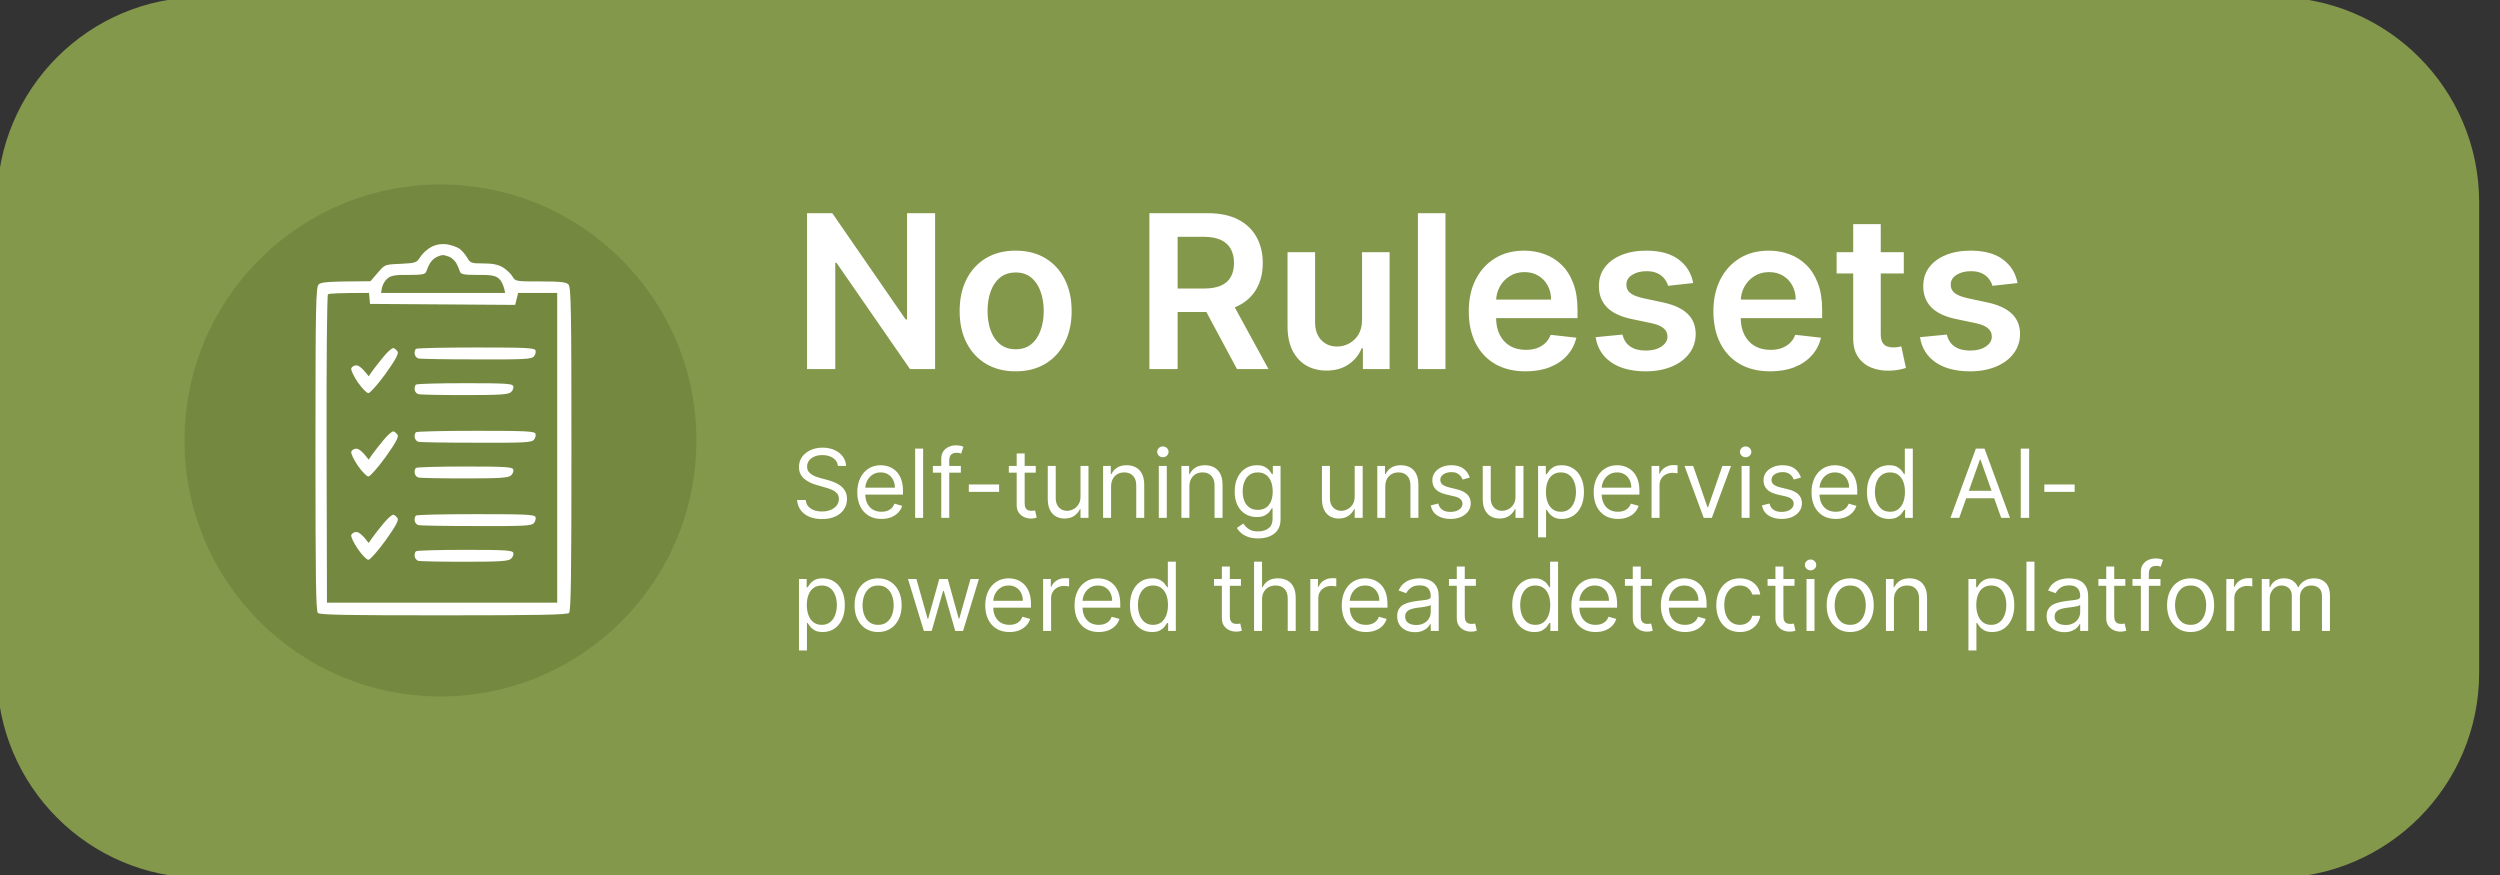 <svg width="420" height="147" viewBox="0 0 420 147" fill="none" xmlns="http://www.w3.org/2000/svg">
<rect x="0" y="0" width="420" height="147" fill="#333333" stroke="none"/>
<path d="M0 34C0 15.222 15.222 0 34 0H382C400.778 0 416 15.222 416 34V113C416 131.778 400.778 147 382 147H34C15.222 147 0 131.778 0 113V34Z" fill="#83984B"/>
<path d="M0 34C0 15.222 15.222 0 34 0H382C400.778 0 416 15.222 416 34V113C416 131.778 400.778 147 382 147H34C15.222 147 0 131.778 0 113V34Z" stroke="#83984B"/>
<path d="M157.098 35.818V62H152.879L140.543 44.166H140.325V62H135.582V35.818H139.827L152.151 53.665H152.381V35.818H157.098ZM170.627 62.383C168.709 62.383 167.047 61.962 165.641 61.118C164.235 60.274 163.144 59.094 162.368 57.577C161.601 56.06 161.218 54.287 161.218 52.258C161.218 50.23 161.601 48.453 162.368 46.928C163.144 45.402 164.235 44.217 165.641 43.374C167.047 42.53 168.709 42.108 170.627 42.108C172.544 42.108 174.206 42.53 175.613 43.374C177.019 44.217 178.105 45.402 178.873 46.928C179.648 48.453 180.036 50.23 180.036 52.258C180.036 54.287 179.648 56.06 178.873 57.577C178.105 59.094 177.019 60.274 175.613 61.118C174.206 61.962 172.544 62.383 170.627 62.383ZM170.652 58.676C171.692 58.676 172.561 58.391 173.26 57.82C173.959 57.24 174.479 56.465 174.82 55.493C175.169 54.521 175.344 53.439 175.344 52.246C175.344 51.044 175.169 49.957 174.82 48.986C174.479 48.006 173.959 47.226 173.26 46.646C172.561 46.067 171.692 45.777 170.652 45.777C169.587 45.777 168.701 46.067 167.993 46.646C167.294 47.226 166.77 48.006 166.421 48.986C166.08 49.957 165.909 51.044 165.909 52.246C165.909 53.439 166.08 54.521 166.421 55.493C166.77 56.465 167.294 57.24 167.993 57.82C168.701 58.391 169.587 58.676 170.652 58.676ZM193.098 62V35.818H202.916C204.928 35.818 206.615 36.168 207.979 36.867C209.351 37.565 210.386 38.545 211.085 39.807C211.793 41.06 212.146 42.521 212.146 44.192C212.146 45.871 211.788 47.328 211.072 48.564C210.365 49.791 209.321 50.742 207.94 51.415C206.56 52.08 204.864 52.412 202.852 52.412H195.859V48.474H202.213C203.389 48.474 204.352 48.312 205.102 47.989C205.852 47.656 206.406 47.175 206.764 46.544C207.131 45.905 207.314 45.121 207.314 44.192C207.314 43.263 207.131 42.47 206.764 41.814C206.398 41.149 205.839 40.646 205.089 40.305C204.339 39.956 203.372 39.781 202.188 39.781H197.841V62H193.098ZM206.624 50.136L213.105 62H207.812L201.446 50.136H206.624ZM228.823 53.742V42.364H233.451V62H228.964V58.51H228.759C228.316 59.609 227.587 60.508 226.573 61.207C225.567 61.906 224.327 62.256 222.853 62.256C221.566 62.256 220.428 61.97 219.44 61.399C218.46 60.82 217.692 59.98 217.138 58.881C216.585 57.773 216.308 56.435 216.308 54.867V42.364H220.935V54.151C220.935 55.395 221.276 56.383 221.958 57.117C222.64 57.849 223.535 58.216 224.643 58.216C225.325 58.216 225.985 58.05 226.624 57.717C227.263 57.385 227.788 56.891 228.197 56.234C228.614 55.57 228.823 54.739 228.823 53.742ZM242.838 35.818V62H238.21V35.818H242.838ZM256.29 62.383C254.321 62.383 252.621 61.974 251.189 61.156C249.766 60.33 248.67 59.162 247.903 57.653C247.136 56.136 246.753 54.351 246.753 52.297C246.753 50.277 247.136 48.504 247.903 46.979C248.679 45.445 249.761 44.251 251.151 43.399C252.54 42.538 254.172 42.108 256.047 42.108C257.257 42.108 258.399 42.304 259.473 42.696C260.555 43.08 261.51 43.676 262.337 44.486C263.172 45.295 263.828 46.327 264.305 47.58C264.783 48.824 265.021 50.307 265.021 52.028V53.447H248.926V50.328H260.585C260.577 49.442 260.385 48.653 260.01 47.963C259.635 47.264 259.111 46.715 258.438 46.314C257.773 45.913 256.997 45.713 256.111 45.713C255.165 45.713 254.334 45.943 253.618 46.403C252.902 46.855 252.344 47.452 251.943 48.193C251.551 48.926 251.351 49.731 251.342 50.609V53.332C251.342 54.474 251.551 55.455 251.969 56.273C252.386 57.082 252.97 57.705 253.72 58.139C254.47 58.565 255.348 58.778 256.354 58.778C257.027 58.778 257.636 58.685 258.182 58.497C258.727 58.301 259.2 58.016 259.601 57.641C260.001 57.266 260.304 56.801 260.509 56.247L264.83 56.733C264.557 57.875 264.037 58.872 263.27 59.724C262.511 60.568 261.54 61.224 260.355 61.693C259.17 62.153 257.815 62.383 256.29 62.383ZM284.456 47.554L280.238 48.014C280.118 47.588 279.909 47.188 279.611 46.812C279.321 46.438 278.929 46.135 278.435 45.905C277.941 45.675 277.336 45.56 276.62 45.56C275.657 45.56 274.847 45.769 274.191 46.186C273.543 46.604 273.223 47.145 273.232 47.81C273.223 48.381 273.432 48.845 273.858 49.203C274.293 49.561 275.009 49.855 276.006 50.085L279.355 50.801C281.213 51.202 282.594 51.837 283.498 52.706C284.409 53.575 284.87 54.713 284.878 56.119C284.87 57.355 284.507 58.446 283.792 59.392C283.084 60.33 282.1 61.062 280.838 61.591C279.577 62.119 278.128 62.383 276.492 62.383C274.088 62.383 272.154 61.881 270.688 60.875C269.222 59.861 268.348 58.45 268.067 56.644L272.58 56.209C272.784 57.095 273.219 57.764 273.884 58.216C274.549 58.668 275.414 58.894 276.479 58.894C277.578 58.894 278.461 58.668 279.125 58.216C279.799 57.764 280.135 57.206 280.135 56.541C280.135 55.979 279.918 55.514 279.483 55.148C279.057 54.781 278.392 54.5 277.489 54.304L274.14 53.601C272.256 53.209 270.863 52.548 269.959 51.619C269.056 50.682 268.608 49.497 268.617 48.065C268.608 46.855 268.936 45.807 269.601 44.92C270.275 44.026 271.208 43.335 272.401 42.849C273.603 42.355 274.988 42.108 276.556 42.108C278.857 42.108 280.668 42.598 281.989 43.578C283.319 44.558 284.141 45.883 284.456 47.554ZM297.387 62.383C295.419 62.383 293.718 61.974 292.287 61.156C290.863 60.33 289.768 59.162 289.001 57.653C288.234 56.136 287.85 54.351 287.85 52.297C287.85 50.277 288.234 48.504 289.001 46.979C289.777 45.445 290.859 44.251 292.248 43.399C293.637 42.538 295.27 42.108 297.145 42.108C298.355 42.108 299.497 42.304 300.571 42.696C301.653 43.08 302.608 43.676 303.434 44.486C304.27 45.295 304.926 46.327 305.403 47.58C305.88 48.824 306.119 50.307 306.119 52.028V53.447H290.024V50.328H301.683C301.674 49.442 301.483 48.653 301.108 47.963C300.733 47.264 300.208 46.715 299.535 46.314C298.87 45.913 298.095 45.713 297.208 45.713C296.262 45.713 295.431 45.943 294.716 46.403C294 46.855 293.441 47.452 293.041 48.193C292.649 48.926 292.449 49.731 292.44 50.609V53.332C292.44 54.474 292.649 55.455 293.066 56.273C293.484 57.082 294.068 57.705 294.818 58.139C295.568 58.565 296.446 58.778 297.451 58.778C298.125 58.778 298.734 58.685 299.279 58.497C299.825 58.301 300.298 58.016 300.699 57.641C301.099 57.266 301.402 56.801 301.606 56.247L305.927 56.733C305.654 57.875 305.135 58.872 304.368 59.724C303.609 60.568 302.637 61.224 301.453 61.693C300.268 62.153 298.913 62.383 297.387 62.383ZM319.839 42.364V45.943H308.551V42.364H319.839ZM311.338 37.659H315.966V56.094C315.966 56.716 316.06 57.193 316.247 57.526C316.443 57.849 316.699 58.071 317.014 58.19C317.33 58.31 317.679 58.369 318.062 58.369C318.352 58.369 318.616 58.348 318.855 58.305C319.102 58.263 319.29 58.224 319.418 58.19L320.197 61.808C319.95 61.894 319.597 61.987 319.136 62.09C318.685 62.192 318.131 62.251 317.474 62.269C316.315 62.303 315.271 62.128 314.342 61.744C313.413 61.352 312.676 60.747 312.131 59.929C311.594 59.111 311.33 58.088 311.338 56.861V37.659ZM338.949 47.554L334.73 48.014C334.61 47.588 334.402 47.188 334.103 46.812C333.814 46.438 333.422 46.135 332.927 45.905C332.433 45.675 331.828 45.56 331.112 45.56C330.149 45.56 329.339 45.769 328.683 46.186C328.035 46.604 327.716 47.145 327.724 47.81C327.716 48.381 327.924 48.845 328.35 49.203C328.785 49.561 329.501 49.855 330.498 50.085L333.848 50.801C335.706 51.202 337.086 51.837 337.99 52.706C338.902 53.575 339.362 54.713 339.37 56.119C339.362 57.355 339 58.446 338.284 59.392C337.576 60.33 336.592 61.062 335.331 61.591C334.069 62.119 332.62 62.383 330.984 62.383C328.581 62.383 326.646 61.881 325.18 60.875C323.714 59.861 322.841 58.45 322.559 56.644L327.072 56.209C327.277 57.095 327.711 57.764 328.376 58.216C329.041 58.668 329.906 58.894 330.971 58.894C332.071 58.894 332.953 58.668 333.618 58.216C334.291 57.764 334.627 57.206 334.627 56.541C334.627 55.979 334.41 55.514 333.975 55.148C333.549 54.781 332.885 54.5 331.981 54.304L328.632 53.601C326.748 53.209 325.355 52.548 324.451 51.619C323.548 50.682 323.1 49.497 323.109 48.065C323.1 46.855 323.429 45.807 324.093 44.92C324.767 44.026 325.7 43.335 326.893 42.849C328.095 42.355 329.48 42.108 331.048 42.108C333.349 42.108 335.16 42.598 336.481 43.578C337.811 44.558 338.633 45.883 338.949 47.554Z" fill="white"/>
<path d="M140.773 78.273C140.705 77.697 140.428 77.25 139.943 76.932C139.458 76.614 138.864 76.454 138.159 76.454C137.644 76.454 137.193 76.538 136.807 76.704C136.424 76.871 136.125 77.1 135.909 77.392C135.697 77.684 135.591 78.015 135.591 78.386C135.591 78.697 135.665 78.964 135.812 79.188C135.964 79.407 136.157 79.591 136.392 79.739C136.627 79.883 136.873 80.002 137.131 80.097C137.388 80.188 137.625 80.261 137.841 80.318L139.023 80.636C139.326 80.716 139.663 80.826 140.034 80.966C140.409 81.106 140.767 81.297 141.108 81.54C141.453 81.778 141.737 82.085 141.96 82.46C142.184 82.835 142.295 83.296 142.295 83.841C142.295 84.47 142.131 85.038 141.801 85.546C141.475 86.053 140.998 86.456 140.369 86.756C139.744 87.055 138.985 87.204 138.091 87.204C137.258 87.204 136.536 87.07 135.926 86.801C135.32 86.532 134.843 86.157 134.494 85.676C134.15 85.195 133.955 84.636 133.909 84H135.364C135.402 84.439 135.549 84.803 135.807 85.091C136.068 85.375 136.398 85.587 136.795 85.727C137.197 85.864 137.629 85.932 138.091 85.932C138.629 85.932 139.112 85.845 139.54 85.671C139.968 85.492 140.307 85.246 140.557 84.932C140.807 84.614 140.932 84.242 140.932 83.818C140.932 83.432 140.824 83.117 140.608 82.875C140.392 82.633 140.108 82.436 139.756 82.284C139.403 82.133 139.023 82 138.614 81.886L137.182 81.477C136.273 81.216 135.553 80.843 135.023 80.358C134.492 79.873 134.227 79.239 134.227 78.454C134.227 77.803 134.403 77.235 134.756 76.75C135.112 76.261 135.589 75.883 136.188 75.614C136.79 75.341 137.462 75.204 138.205 75.204C138.955 75.204 139.621 75.339 140.205 75.608C140.788 75.873 141.25 76.237 141.591 76.699C141.936 77.161 142.117 77.686 142.136 78.273H140.773ZM148.089 87.182C147.249 87.182 146.523 86.996 145.913 86.625C145.307 86.25 144.839 85.727 144.51 85.057C144.184 84.383 144.021 83.599 144.021 82.704C144.021 81.811 144.184 81.023 144.51 80.341C144.839 79.655 145.298 79.121 145.885 78.739C146.476 78.352 147.165 78.159 147.953 78.159C148.408 78.159 148.857 78.235 149.3 78.386C149.743 78.538 150.146 78.784 150.51 79.125C150.874 79.462 151.163 79.909 151.379 80.466C151.595 81.023 151.703 81.708 151.703 82.523V83.091H144.976V81.932H150.339C150.339 81.439 150.241 81 150.044 80.614C149.851 80.227 149.574 79.922 149.214 79.699C148.858 79.475 148.438 79.364 147.953 79.364C147.419 79.364 146.957 79.496 146.567 79.761C146.18 80.023 145.883 80.364 145.675 80.784C145.466 81.204 145.362 81.655 145.362 82.136V82.909C145.362 83.568 145.476 84.127 145.703 84.585C145.934 85.04 146.254 85.386 146.663 85.625C147.072 85.86 147.548 85.977 148.089 85.977C148.442 85.977 148.76 85.928 149.044 85.829C149.332 85.727 149.58 85.576 149.788 85.375C149.997 85.171 150.158 84.917 150.271 84.614L151.567 84.977C151.43 85.417 151.201 85.803 150.879 86.136C150.557 86.466 150.16 86.724 149.686 86.909C149.213 87.091 148.68 87.182 148.089 87.182ZM155.084 75.364V87H153.743V75.364H155.084ZM161.426 78.273V79.409H156.722V78.273H161.426ZM158.131 87V77.068C158.131 76.568 158.248 76.151 158.483 75.818C158.718 75.485 159.023 75.235 159.398 75.068C159.773 74.901 160.169 74.818 160.585 74.818C160.915 74.818 161.184 74.845 161.392 74.898C161.6 74.951 161.756 75 161.858 75.046L161.472 76.204C161.403 76.182 161.309 76.153 161.188 76.119C161.07 76.085 160.915 76.068 160.722 76.068C160.278 76.068 159.958 76.18 159.761 76.403C159.568 76.627 159.472 76.954 159.472 77.386V87H158.131ZM167.852 81.386V82.636H162.761V81.386H167.852ZM174.007 78.273V79.409H169.484V78.273H174.007ZM170.803 76.182H172.143V84.5C172.143 84.879 172.198 85.163 172.308 85.352C172.422 85.538 172.566 85.663 172.74 85.727C172.918 85.788 173.106 85.818 173.303 85.818C173.45 85.818 173.571 85.811 173.666 85.796C173.761 85.776 173.837 85.761 173.893 85.75L174.166 86.954C174.075 86.989 173.948 87.023 173.786 87.057C173.623 87.095 173.416 87.114 173.166 87.114C172.787 87.114 172.416 87.032 172.053 86.869C171.693 86.706 171.393 86.458 171.155 86.125C170.92 85.792 170.803 85.371 170.803 84.864V76.182ZM181.524 83.432V78.273H182.865V87H181.524V85.523H181.433C181.229 85.966 180.911 86.343 180.479 86.653C180.047 86.96 179.501 87.114 178.842 87.114C178.297 87.114 177.812 86.994 177.388 86.756C176.964 86.513 176.63 86.15 176.388 85.665C176.145 85.176 176.024 84.561 176.024 83.818V78.273H177.365V83.727C177.365 84.364 177.543 84.871 177.899 85.25C178.259 85.629 178.717 85.818 179.274 85.818C179.607 85.818 179.946 85.733 180.291 85.562C180.64 85.392 180.931 85.131 181.166 84.778C181.405 84.426 181.524 83.977 181.524 83.432ZM186.662 81.75V87H185.321V78.273H186.616V79.636H186.73C186.935 79.193 187.245 78.837 187.662 78.568C188.079 78.296 188.616 78.159 189.276 78.159C189.866 78.159 190.384 78.28 190.827 78.523C191.27 78.761 191.615 79.125 191.861 79.614C192.107 80.099 192.23 80.712 192.23 81.454V87H190.889V81.546C190.889 80.86 190.711 80.326 190.355 79.943C189.999 79.557 189.51 79.364 188.889 79.364C188.461 79.364 188.079 79.456 187.741 79.642C187.408 79.828 187.145 80.099 186.952 80.454C186.759 80.811 186.662 81.242 186.662 81.75ZM194.68 87V78.273H196.021V87H194.68ZM195.362 76.818C195.101 76.818 194.875 76.729 194.686 76.551C194.5 76.373 194.408 76.159 194.408 75.909C194.408 75.659 194.5 75.445 194.686 75.267C194.875 75.089 195.101 75 195.362 75C195.624 75 195.847 75.089 196.033 75.267C196.222 75.445 196.317 75.659 196.317 75.909C196.317 76.159 196.222 76.373 196.033 76.551C195.847 76.729 195.624 76.818 195.362 76.818ZM199.818 81.75V87H198.477V78.273H199.773V79.636H199.886C200.091 79.193 200.402 78.837 200.818 78.568C201.235 78.296 201.773 78.159 202.432 78.159C203.023 78.159 203.54 78.28 203.983 78.523C204.426 78.761 204.771 79.125 205.017 79.614C205.263 80.099 205.386 80.712 205.386 81.454V87H204.045V81.546C204.045 80.86 203.867 80.326 203.511 79.943C203.155 79.557 202.667 79.364 202.045 79.364C201.617 79.364 201.235 79.456 200.898 79.642C200.564 79.828 200.301 80.099 200.108 80.454C199.915 80.811 199.818 81.242 199.818 81.75ZM211.359 90.454C210.712 90.454 210.155 90.371 209.689 90.204C209.223 90.042 208.835 89.826 208.524 89.557C208.217 89.292 207.973 89.008 207.791 88.704L208.859 87.954C208.981 88.114 209.134 88.296 209.32 88.5C209.505 88.708 209.759 88.888 210.081 89.04C210.407 89.195 210.833 89.273 211.359 89.273C212.064 89.273 212.645 89.102 213.104 88.761C213.562 88.421 213.791 87.886 213.791 87.159V85.386H213.678C213.579 85.546 213.439 85.742 213.257 85.977C213.079 86.208 212.821 86.415 212.484 86.597C212.151 86.775 211.7 86.864 211.132 86.864C210.428 86.864 209.795 86.697 209.234 86.364C208.678 86.03 208.236 85.546 207.911 84.909C207.589 84.273 207.428 83.5 207.428 82.591C207.428 81.697 207.585 80.919 207.899 80.256C208.214 79.589 208.651 79.074 209.212 78.71C209.772 78.343 210.42 78.159 211.155 78.159C211.723 78.159 212.174 78.254 212.507 78.443C212.844 78.629 213.102 78.841 213.28 79.079C213.462 79.314 213.602 79.508 213.7 79.659H213.837V78.273H215.132V87.25C215.132 88 214.962 88.61 214.621 89.079C214.284 89.553 213.829 89.9 213.257 90.119C212.689 90.343 212.056 90.454 211.359 90.454ZM211.314 85.659C211.852 85.659 212.306 85.536 212.678 85.29C213.049 85.044 213.331 84.689 213.524 84.227C213.717 83.765 213.814 83.212 213.814 82.568C213.814 81.939 213.719 81.385 213.53 80.903C213.34 80.422 213.06 80.046 212.689 79.773C212.318 79.5 211.859 79.364 211.314 79.364C210.746 79.364 210.272 79.508 209.893 79.796C209.518 80.083 209.236 80.47 209.047 80.954C208.861 81.439 208.768 81.977 208.768 82.568C208.768 83.174 208.863 83.71 209.053 84.176C209.246 84.638 209.53 85.002 209.905 85.267C210.284 85.528 210.753 85.659 211.314 85.659ZM227.587 83.432V78.273H228.928V87H227.587V85.523H227.496C227.291 85.966 226.973 86.343 226.541 86.653C226.109 86.96 225.564 87.114 224.905 87.114C224.359 87.114 223.875 86.994 223.45 86.756C223.026 86.513 222.693 86.15 222.45 85.665C222.208 85.176 222.087 84.561 222.087 83.818V78.273H223.428V83.727C223.428 84.364 223.606 84.871 223.962 85.25C224.321 85.629 224.78 85.818 225.337 85.818C225.67 85.818 226.009 85.733 226.354 85.562C226.702 85.392 226.994 85.131 227.229 84.778C227.467 84.426 227.587 83.977 227.587 83.432ZM232.724 81.75V87H231.384V78.273H232.679V79.636H232.793C232.997 79.193 233.308 78.837 233.724 78.568C234.141 78.296 234.679 78.159 235.338 78.159C235.929 78.159 236.446 78.28 236.889 78.523C237.332 78.761 237.677 79.125 237.923 79.614C238.17 80.099 238.293 80.712 238.293 81.454V87H236.952V81.546C236.952 80.86 236.774 80.326 236.418 79.943C236.062 79.557 235.573 79.364 234.952 79.364C234.524 79.364 234.141 79.456 233.804 79.642C233.471 79.828 233.207 80.099 233.014 80.454C232.821 80.811 232.724 81.242 232.724 81.75ZM246.925 80.227L245.72 80.568C245.644 80.367 245.533 80.172 245.385 79.983C245.241 79.79 245.044 79.631 244.794 79.506C244.544 79.381 244.224 79.318 243.834 79.318C243.3 79.318 242.855 79.441 242.499 79.688C242.146 79.93 241.97 80.239 241.97 80.614C241.97 80.947 242.091 81.21 242.334 81.403C242.576 81.597 242.955 81.758 243.47 81.886L244.766 82.204C245.546 82.394 246.127 82.684 246.51 83.074C246.893 83.46 247.084 83.958 247.084 84.568C247.084 85.068 246.94 85.515 246.652 85.909C246.368 86.303 245.97 86.614 245.459 86.841C244.947 87.068 244.353 87.182 243.675 87.182C242.785 87.182 242.048 86.989 241.464 86.602C240.881 86.216 240.512 85.651 240.357 84.909L241.629 84.591C241.75 85.061 241.98 85.413 242.317 85.648C242.658 85.883 243.103 86 243.652 86C244.277 86 244.773 85.867 245.141 85.602C245.512 85.333 245.697 85.011 245.697 84.636C245.697 84.333 245.591 84.079 245.379 83.875C245.167 83.667 244.841 83.511 244.402 83.409L242.947 83.068C242.148 82.879 241.561 82.585 241.186 82.188C240.815 81.786 240.629 81.284 240.629 80.682C240.629 80.189 240.768 79.754 241.044 79.375C241.324 78.996 241.705 78.699 242.186 78.483C242.671 78.267 243.22 78.159 243.834 78.159C244.697 78.159 245.375 78.349 245.868 78.727C246.364 79.106 246.716 79.606 246.925 80.227ZM254.602 83.432V78.273H255.943V87H254.602V85.523H254.511C254.307 85.966 253.989 86.343 253.557 86.653C253.125 86.96 252.58 87.114 251.92 87.114C251.375 87.114 250.89 86.994 250.466 86.756C250.042 86.513 249.708 86.15 249.466 85.665C249.223 85.176 249.102 84.561 249.102 83.818V78.273H250.443V83.727C250.443 84.364 250.621 84.871 250.977 85.25C251.337 85.629 251.795 85.818 252.352 85.818C252.686 85.818 253.025 85.733 253.369 85.562C253.718 85.392 254.009 85.131 254.244 84.778C254.483 84.426 254.602 83.977 254.602 83.432ZM258.399 90.273V78.273H259.695V79.659H259.854C259.952 79.508 260.089 79.314 260.263 79.079C260.441 78.841 260.695 78.629 261.024 78.443C261.357 78.254 261.808 78.159 262.376 78.159C263.111 78.159 263.759 78.343 264.32 78.71C264.88 79.078 265.318 79.599 265.632 80.273C265.946 80.947 266.104 81.742 266.104 82.659C266.104 83.583 265.946 84.385 265.632 85.062C265.318 85.737 264.882 86.26 264.325 86.631C263.768 86.998 263.126 87.182 262.399 87.182C261.839 87.182 261.39 87.089 261.053 86.903C260.715 86.714 260.456 86.5 260.274 86.261C260.092 86.019 259.952 85.818 259.854 85.659H259.74V90.273H258.399ZM259.717 82.636C259.717 83.296 259.814 83.877 260.007 84.381C260.2 84.881 260.482 85.273 260.854 85.557C261.225 85.837 261.679 85.977 262.217 85.977C262.778 85.977 263.246 85.829 263.621 85.534C264 85.235 264.284 84.833 264.473 84.329C264.666 83.822 264.763 83.258 264.763 82.636C264.763 82.023 264.668 81.47 264.479 80.977C264.293 80.481 264.011 80.089 263.632 79.801C263.257 79.51 262.786 79.364 262.217 79.364C261.672 79.364 261.214 79.502 260.842 79.778C260.471 80.051 260.191 80.434 260.001 80.926C259.812 81.415 259.717 81.985 259.717 82.636ZM271.808 87.182C270.967 87.182 270.242 86.996 269.632 86.625C269.026 86.25 268.558 85.727 268.229 85.057C267.903 84.383 267.74 83.599 267.74 82.704C267.74 81.811 267.903 81.023 268.229 80.341C268.558 79.655 269.017 79.121 269.604 78.739C270.195 78.352 270.884 78.159 271.672 78.159C272.126 78.159 272.575 78.235 273.018 78.386C273.462 78.538 273.865 78.784 274.229 79.125C274.592 79.462 274.882 79.909 275.098 80.466C275.314 81.023 275.422 81.708 275.422 82.523V83.091H268.695V81.932H274.058C274.058 81.439 273.96 81 273.763 80.614C273.57 80.227 273.293 79.922 272.933 79.699C272.577 79.475 272.157 79.364 271.672 79.364C271.138 79.364 270.676 79.496 270.286 79.761C269.899 80.023 269.602 80.364 269.393 80.784C269.185 81.204 269.081 81.655 269.081 82.136V82.909C269.081 83.568 269.195 84.127 269.422 84.585C269.653 85.04 269.973 85.386 270.382 85.625C270.791 85.86 271.267 85.977 271.808 85.977C272.161 85.977 272.479 85.928 272.763 85.829C273.051 85.727 273.299 85.576 273.507 85.375C273.715 85.171 273.876 84.917 273.99 84.614L275.286 84.977C275.149 85.417 274.92 85.803 274.598 86.136C274.276 86.466 273.878 86.724 273.405 86.909C272.931 87.091 272.399 87.182 271.808 87.182ZM277.462 87V78.273H278.757V79.591H278.848C279.007 79.159 279.295 78.809 279.712 78.54C280.128 78.271 280.598 78.136 281.121 78.136C281.219 78.136 281.342 78.138 281.49 78.142C281.638 78.146 281.75 78.151 281.825 78.159V79.523C281.78 79.511 281.676 79.494 281.513 79.472C281.354 79.445 281.185 79.432 281.007 79.432C280.583 79.432 280.204 79.521 279.871 79.699C279.541 79.873 279.28 80.115 279.087 80.426C278.897 80.733 278.803 81.083 278.803 81.477V87H277.462ZM290.817 78.273L287.589 87H286.226L282.999 78.273H284.453L286.862 85.227H286.953L289.362 78.273H290.817ZM292.587 87V78.273H293.928V87H292.587ZM293.268 76.818C293.007 76.818 292.782 76.729 292.592 76.551C292.407 76.373 292.314 76.159 292.314 75.909C292.314 75.659 292.407 75.445 292.592 75.267C292.782 75.089 293.007 75 293.268 75C293.53 75 293.753 75.089 293.939 75.267C294.128 75.445 294.223 75.659 294.223 75.909C294.223 76.159 294.128 76.373 293.939 76.551C293.753 76.729 293.53 76.818 293.268 76.818ZM302.565 80.227L301.361 80.568C301.285 80.367 301.173 80.172 301.026 79.983C300.882 79.79 300.685 79.631 300.435 79.506C300.185 79.381 299.865 79.318 299.474 79.318C298.94 79.318 298.495 79.441 298.139 79.688C297.787 79.93 297.611 80.239 297.611 80.614C297.611 80.947 297.732 81.21 297.974 81.403C298.217 81.597 298.596 81.758 299.111 81.886L300.406 82.204C301.187 82.394 301.768 82.684 302.151 83.074C302.533 83.46 302.724 83.958 302.724 84.568C302.724 85.068 302.58 85.515 302.293 85.909C302.009 86.303 301.611 86.614 301.099 86.841C300.588 87.068 299.993 87.182 299.315 87.182C298.425 87.182 297.688 86.989 297.105 86.602C296.522 86.216 296.152 85.651 295.997 84.909L297.27 84.591C297.391 85.061 297.62 85.413 297.957 85.648C298.298 85.883 298.743 86 299.293 86C299.918 86 300.414 85.867 300.781 85.602C301.152 85.333 301.338 85.011 301.338 84.636C301.338 84.333 301.232 84.079 301.02 83.875C300.808 83.667 300.482 83.511 300.043 83.409L298.588 83.068C297.789 82.879 297.202 82.585 296.827 82.188C296.455 81.786 296.27 81.284 296.27 80.682C296.27 80.189 296.408 79.754 296.685 79.375C296.965 78.996 297.346 78.699 297.827 78.483C298.312 78.267 298.861 78.159 299.474 78.159C300.338 78.159 301.016 78.349 301.509 78.727C302.005 79.106 302.357 79.606 302.565 80.227ZM308.402 87.182C307.561 87.182 306.836 86.996 306.226 86.625C305.62 86.25 305.152 85.727 304.822 85.057C304.497 84.383 304.334 83.599 304.334 82.704C304.334 81.811 304.497 81.023 304.822 80.341C305.152 79.655 305.61 79.121 306.197 78.739C306.788 78.352 307.478 78.159 308.266 78.159C308.72 78.159 309.169 78.235 309.612 78.386C310.055 78.538 310.459 78.784 310.822 79.125C311.186 79.462 311.476 79.909 311.692 80.466C311.908 81.023 312.016 81.708 312.016 82.523V83.091H305.288V81.932H310.652C310.652 81.439 310.554 81 310.357 80.614C310.163 80.227 309.887 79.922 309.527 79.699C309.171 79.475 308.75 79.364 308.266 79.364C307.732 79.364 307.269 79.496 306.879 79.761C306.493 80.023 306.196 80.364 305.987 80.784C305.779 81.204 305.675 81.655 305.675 82.136V82.909C305.675 83.568 305.788 84.127 306.016 84.585C306.247 85.04 306.567 85.386 306.976 85.625C307.385 85.86 307.86 85.977 308.402 85.977C308.754 85.977 309.072 85.928 309.357 85.829C309.644 85.727 309.893 85.576 310.101 85.375C310.309 85.171 310.47 84.917 310.584 84.614L311.879 84.977C311.743 85.417 311.514 85.803 311.192 86.136C310.87 86.466 310.472 86.724 309.999 86.909C309.525 87.091 308.993 87.182 308.402 87.182ZM317.351 87.182C316.624 87.182 315.982 86.998 315.425 86.631C314.868 86.26 314.432 85.737 314.118 85.062C313.804 84.385 313.646 83.583 313.646 82.659C313.646 81.742 313.804 80.947 314.118 80.273C314.432 79.599 314.87 79.078 315.43 78.71C315.991 78.343 316.639 78.159 317.374 78.159C317.942 78.159 318.391 78.254 318.72 78.443C319.054 78.629 319.307 78.841 319.482 79.079C319.66 79.314 319.798 79.508 319.896 79.659H320.01V75.364H321.351V87H320.055V85.659H319.896C319.798 85.818 319.658 86.019 319.476 86.261C319.294 86.5 319.035 86.714 318.697 86.903C318.36 87.089 317.911 87.182 317.351 87.182ZM317.533 85.977C318.071 85.977 318.525 85.837 318.896 85.557C319.268 85.273 319.55 84.881 319.743 84.381C319.936 83.877 320.033 83.296 320.033 82.636C320.033 81.985 319.938 81.415 319.749 80.926C319.559 80.434 319.279 80.051 318.908 79.778C318.536 79.502 318.078 79.364 317.533 79.364C316.964 79.364 316.491 79.51 316.112 79.801C315.737 80.089 315.455 80.481 315.266 80.977C315.08 81.47 314.987 82.023 314.987 82.636C314.987 83.258 315.082 83.822 315.271 84.329C315.464 84.833 315.749 85.235 316.124 85.534C316.502 85.829 316.972 85.977 317.533 85.977ZM329.152 87H327.675L331.947 75.364H333.402L337.675 87H336.197L332.72 77.204H332.629L329.152 87ZM329.697 82.454H335.652V83.704H329.697V82.454ZM340.896 75.364V87H339.487V75.364H340.896ZM348.54 81.386V82.636H343.449V81.386H348.54ZM134.227 109.273V97.273H135.523V98.659H135.682C135.78 98.508 135.917 98.314 136.091 98.079C136.269 97.841 136.523 97.629 136.852 97.443C137.186 97.254 137.636 97.159 138.205 97.159C138.939 97.159 139.587 97.343 140.148 97.71C140.708 98.078 141.146 98.599 141.46 99.273C141.775 99.947 141.932 100.742 141.932 101.659C141.932 102.583 141.775 103.384 141.46 104.062C141.146 104.737 140.71 105.259 140.153 105.631C139.597 105.998 138.955 106.182 138.227 106.182C137.667 106.182 137.218 106.089 136.881 105.903C136.544 105.714 136.284 105.5 136.102 105.261C135.92 105.019 135.78 104.818 135.682 104.659H135.568V109.273H134.227ZM135.545 101.636C135.545 102.295 135.642 102.877 135.835 103.381C136.028 103.881 136.311 104.273 136.682 104.557C137.053 104.837 137.508 104.977 138.045 104.977C138.606 104.977 139.074 104.83 139.449 104.534C139.828 104.235 140.112 103.833 140.301 103.33C140.494 102.822 140.591 102.258 140.591 101.636C140.591 101.023 140.496 100.47 140.307 99.977C140.121 99.481 139.839 99.089 139.46 98.801C139.085 98.51 138.614 98.364 138.045 98.364C137.5 98.364 137.042 98.502 136.67 98.778C136.299 99.051 136.019 99.434 135.83 99.926C135.64 100.415 135.545 100.985 135.545 101.636ZM147.523 106.182C146.735 106.182 146.044 105.994 145.449 105.619C144.858 105.244 144.396 104.72 144.062 104.045C143.733 103.371 143.568 102.583 143.568 101.682C143.568 100.773 143.733 99.979 144.062 99.301C144.396 98.623 144.858 98.097 145.449 97.722C146.044 97.347 146.735 97.159 147.523 97.159C148.311 97.159 149 97.347 149.591 97.722C150.186 98.097 150.648 98.623 150.977 99.301C151.311 99.979 151.477 100.773 151.477 101.682C151.477 102.583 151.311 103.371 150.977 104.045C150.648 104.72 150.186 105.244 149.591 105.619C149 105.994 148.311 106.182 147.523 106.182ZM147.523 104.977C148.121 104.977 148.614 104.824 149 104.517C149.386 104.21 149.672 103.807 149.858 103.307C150.044 102.807 150.136 102.265 150.136 101.682C150.136 101.098 150.044 100.555 149.858 100.051C149.672 99.547 149.386 99.14 149 98.829C148.614 98.519 148.121 98.364 147.523 98.364C146.924 98.364 146.432 98.519 146.045 98.829C145.659 99.14 145.373 99.547 145.188 100.051C145.002 100.555 144.909 101.098 144.909 101.682C144.909 102.265 145.002 102.807 145.188 103.307C145.373 103.807 145.659 104.21 146.045 104.517C146.432 104.824 146.924 104.977 147.523 104.977ZM155.205 106L152.545 97.273H153.955L155.841 103.955H155.932L157.795 97.273H159.227L161.068 103.932H161.159L163.045 97.273H164.455L161.795 106H160.477L158.568 99.296H158.432L156.523 106H155.205ZM169.589 106.182C168.749 106.182 168.023 105.996 167.413 105.625C166.807 105.25 166.339 104.727 166.01 104.057C165.684 103.383 165.521 102.598 165.521 101.705C165.521 100.811 165.684 100.023 166.01 99.341C166.339 98.655 166.798 98.121 167.385 97.739C167.976 97.352 168.665 97.159 169.453 97.159C169.908 97.159 170.357 97.235 170.8 97.386C171.243 97.538 171.646 97.784 172.01 98.125C172.374 98.462 172.663 98.909 172.879 99.466C173.095 100.023 173.203 100.708 173.203 101.523V102.091H166.476V100.932H171.839C171.839 100.439 171.741 100 171.544 99.614C171.351 99.227 171.074 98.922 170.714 98.699C170.358 98.475 169.938 98.364 169.453 98.364C168.919 98.364 168.457 98.496 168.067 98.761C167.68 99.023 167.383 99.364 167.175 99.784C166.966 100.205 166.862 100.655 166.862 101.136V101.909C166.862 102.568 166.976 103.127 167.203 103.585C167.434 104.04 167.754 104.386 168.163 104.625C168.572 104.86 169.048 104.977 169.589 104.977C169.942 104.977 170.26 104.928 170.544 104.83C170.832 104.727 171.08 104.576 171.288 104.375C171.497 104.17 171.658 103.917 171.771 103.614L173.067 103.977C172.93 104.417 172.701 104.803 172.379 105.136C172.057 105.466 171.66 105.723 171.186 105.909C170.713 106.091 170.18 106.182 169.589 106.182ZM175.243 106V97.273H176.538V98.591H176.629C176.788 98.159 177.076 97.809 177.493 97.54C177.91 97.271 178.379 97.136 178.902 97.136C179 97.136 179.124 97.138 179.271 97.142C179.419 97.146 179.531 97.151 179.607 97.159V98.523C179.561 98.511 179.457 98.494 179.294 98.472C179.135 98.445 178.966 98.432 178.788 98.432C178.364 98.432 177.985 98.521 177.652 98.699C177.322 98.873 177.061 99.115 176.868 99.426C176.679 99.733 176.584 100.083 176.584 100.477V106H175.243ZM184.589 106.182C183.749 106.182 183.023 105.996 182.413 105.625C181.807 105.25 181.339 104.727 181.01 104.057C180.684 103.383 180.521 102.598 180.521 101.705C180.521 100.811 180.684 100.023 181.01 99.341C181.339 98.655 181.798 98.121 182.385 97.739C182.976 97.352 183.665 97.159 184.453 97.159C184.908 97.159 185.357 97.235 185.8 97.386C186.243 97.538 186.646 97.784 187.01 98.125C187.374 98.462 187.663 98.909 187.879 99.466C188.095 100.023 188.203 100.708 188.203 101.523V102.091H181.476V100.932H186.839C186.839 100.439 186.741 100 186.544 99.614C186.351 99.227 186.074 98.922 185.714 98.699C185.358 98.475 184.938 98.364 184.453 98.364C183.919 98.364 183.457 98.496 183.067 98.761C182.68 99.023 182.383 99.364 182.175 99.784C181.966 100.205 181.862 100.655 181.862 101.136V101.909C181.862 102.568 181.976 103.127 182.203 103.585C182.434 104.04 182.754 104.386 183.163 104.625C183.572 104.86 184.048 104.977 184.589 104.977C184.942 104.977 185.26 104.928 185.544 104.83C185.832 104.727 186.08 104.576 186.288 104.375C186.497 104.17 186.658 103.917 186.771 103.614L188.067 103.977C187.93 104.417 187.701 104.803 187.379 105.136C187.057 105.466 186.66 105.723 186.186 105.909C185.713 106.091 185.18 106.182 184.589 106.182ZM193.538 106.182C192.811 106.182 192.169 105.998 191.612 105.631C191.055 105.259 190.62 104.737 190.305 104.062C189.991 103.384 189.834 102.583 189.834 101.659C189.834 100.742 189.991 99.947 190.305 99.273C190.62 98.599 191.057 98.078 191.618 97.71C192.179 97.343 192.826 97.159 193.561 97.159C194.129 97.159 194.578 97.254 194.908 97.443C195.241 97.629 195.495 97.841 195.669 98.079C195.847 98.314 195.985 98.508 196.084 98.659H196.197V94.364H197.538V106H196.243V104.659H196.084C195.985 104.818 195.845 105.019 195.663 105.261C195.482 105.5 195.222 105.714 194.885 105.903C194.548 106.089 194.099 106.182 193.538 106.182ZM193.72 104.977C194.258 104.977 194.713 104.837 195.084 104.557C195.455 104.273 195.737 103.881 195.93 103.381C196.124 102.877 196.22 102.295 196.22 101.636C196.22 100.985 196.125 100.415 195.936 99.926C195.747 99.434 195.466 99.051 195.095 98.778C194.724 98.502 194.266 98.364 193.72 98.364C193.152 98.364 192.679 98.51 192.3 98.801C191.925 99.089 191.643 99.481 191.453 99.977C191.268 100.47 191.175 101.023 191.175 101.636C191.175 102.258 191.269 102.822 191.459 103.33C191.652 103.833 191.936 104.235 192.311 104.534C192.69 104.83 193.16 104.977 193.72 104.977ZM208.476 97.273V98.409H203.953V97.273H208.476ZM205.271 95.182H206.612V103.5C206.612 103.879 206.667 104.163 206.777 104.352C206.891 104.538 207.035 104.663 207.209 104.727C207.387 104.788 207.574 104.818 207.771 104.818C207.919 104.818 208.04 104.811 208.135 104.795C208.23 104.777 208.305 104.761 208.362 104.75L208.635 105.955C208.544 105.989 208.417 106.023 208.254 106.057C208.091 106.095 207.885 106.114 207.635 106.114C207.256 106.114 206.885 106.032 206.521 105.869C206.161 105.706 205.862 105.458 205.624 105.125C205.389 104.792 205.271 104.371 205.271 103.864V95.182ZM212.021 100.75V106H210.68V94.364H212.021V98.636H212.135C212.339 98.186 212.646 97.828 213.055 97.562C213.468 97.294 214.018 97.159 214.703 97.159C215.298 97.159 215.819 97.278 216.266 97.517C216.713 97.752 217.059 98.114 217.305 98.602C217.555 99.087 217.68 99.704 217.68 100.455V106H216.339V100.545C216.339 99.852 216.16 99.316 215.8 98.938C215.444 98.555 214.949 98.364 214.317 98.364C213.877 98.364 213.483 98.456 213.135 98.642C212.79 98.828 212.518 99.099 212.317 99.454C212.12 99.811 212.021 100.242 212.021 100.75ZM220.134 106V97.273H221.429V98.591H221.52C221.679 98.159 221.967 97.809 222.384 97.54C222.8 97.271 223.27 97.136 223.793 97.136C223.891 97.136 224.014 97.138 224.162 97.142C224.31 97.146 224.421 97.151 224.497 97.159V98.523C224.452 98.511 224.348 98.494 224.185 98.472C224.026 98.445 223.857 98.432 223.679 98.432C223.255 98.432 222.876 98.521 222.543 98.699C222.213 98.873 221.952 99.115 221.759 99.426C221.569 99.733 221.474 100.083 221.474 100.477V106H220.134ZM229.48 106.182C228.639 106.182 227.914 105.996 227.304 105.625C226.698 105.25 226.23 104.727 225.901 104.057C225.575 103.383 225.412 102.598 225.412 101.705C225.412 100.811 225.575 100.023 225.901 99.341C226.23 98.655 226.688 98.121 227.276 97.739C227.866 97.352 228.556 97.159 229.344 97.159C229.798 97.159 230.247 97.235 230.69 97.386C231.134 97.538 231.537 97.784 231.901 98.125C232.264 98.462 232.554 98.909 232.77 99.466C232.986 100.023 233.094 100.708 233.094 101.523V102.091H226.366V100.932H231.73C231.73 100.439 231.632 100 231.435 99.614C231.241 99.227 230.965 98.922 230.605 98.699C230.249 98.475 229.829 98.364 229.344 98.364C228.81 98.364 228.348 98.496 227.957 98.761C227.571 99.023 227.274 99.364 227.065 99.784C226.857 100.205 226.753 100.655 226.753 101.136V101.909C226.753 102.568 226.866 103.127 227.094 103.585C227.325 104.04 227.645 104.386 228.054 104.625C228.463 104.86 228.938 104.977 229.48 104.977C229.832 104.977 230.151 104.928 230.435 104.83C230.723 104.727 230.971 104.576 231.179 104.375C231.387 104.17 231.548 103.917 231.662 103.614L232.957 103.977C232.821 104.417 232.592 104.803 232.27 105.136C231.948 105.466 231.55 105.723 231.077 105.909C230.603 106.091 230.071 106.182 229.48 106.182ZM237.702 106.205C237.149 106.205 236.647 106.1 236.196 105.892C235.745 105.68 235.387 105.375 235.122 104.977C234.857 104.576 234.724 104.091 234.724 103.523C234.724 103.023 234.823 102.617 235.02 102.307C235.217 101.992 235.48 101.746 235.81 101.568C236.139 101.39 236.503 101.258 236.901 101.17C237.302 101.08 237.705 101.008 238.111 100.955C238.641 100.886 239.071 100.835 239.401 100.801C239.734 100.763 239.976 100.701 240.128 100.614C240.283 100.527 240.361 100.375 240.361 100.159V100.114C240.361 99.553 240.207 99.117 239.901 98.807C239.598 98.496 239.137 98.341 238.52 98.341C237.88 98.341 237.378 98.481 237.014 98.761C236.651 99.042 236.395 99.341 236.247 99.659L234.974 99.204C235.202 98.674 235.505 98.261 235.884 97.966C236.266 97.667 236.683 97.458 237.134 97.341C237.588 97.22 238.035 97.159 238.474 97.159C238.755 97.159 239.077 97.193 239.44 97.261C239.808 97.326 240.162 97.46 240.503 97.665C240.848 97.869 241.134 98.178 241.361 98.591C241.588 99.004 241.702 99.557 241.702 100.25V106H240.361V104.818H240.293C240.202 105.008 240.05 105.21 239.838 105.426C239.626 105.642 239.344 105.826 238.991 105.977C238.639 106.129 238.209 106.205 237.702 106.205ZM237.906 105C238.437 105 238.884 104.896 239.247 104.688C239.615 104.479 239.891 104.21 240.077 103.881C240.266 103.551 240.361 103.205 240.361 102.841V101.614C240.304 101.682 240.179 101.744 239.986 101.801C239.796 101.854 239.577 101.902 239.327 101.943C239.08 101.981 238.84 102.015 238.605 102.045C238.374 102.072 238.187 102.095 238.043 102.114C237.694 102.159 237.368 102.233 237.065 102.335C236.766 102.434 236.524 102.583 236.338 102.784C236.156 102.981 236.065 103.25 236.065 103.591C236.065 104.057 236.238 104.409 236.582 104.648C236.931 104.883 237.372 105 237.906 105ZM247.945 97.273V98.409H243.422V97.273H247.945ZM244.74 95.182H246.081V103.5C246.081 103.879 246.136 104.163 246.246 104.352C246.359 104.538 246.503 104.663 246.678 104.727C246.856 104.788 247.043 104.818 247.24 104.818C247.388 104.818 247.509 104.811 247.604 104.795C247.698 104.777 247.774 104.761 247.831 104.75L248.104 105.955C248.013 105.989 247.886 106.023 247.723 106.057C247.56 106.095 247.354 106.114 247.104 106.114C246.725 106.114 246.354 106.032 245.99 105.869C245.63 105.706 245.331 105.458 245.092 105.125C244.857 104.792 244.74 104.371 244.74 103.864V95.182ZM257.757 106.182C257.03 106.182 256.388 105.998 255.831 105.631C255.274 105.259 254.839 104.737 254.524 104.062C254.21 103.384 254.053 102.583 254.053 101.659C254.053 100.742 254.21 99.947 254.524 99.273C254.839 98.599 255.276 98.078 255.837 97.71C256.397 97.343 257.045 97.159 257.78 97.159C258.348 97.159 258.797 97.254 259.126 97.443C259.46 97.629 259.714 97.841 259.888 98.079C260.066 98.314 260.204 98.508 260.303 98.659H260.416V94.364H261.757V106H260.462V104.659H260.303C260.204 104.818 260.064 105.019 259.882 105.261C259.7 105.5 259.441 105.714 259.104 105.903C258.767 106.089 258.318 106.182 257.757 106.182ZM257.939 104.977C258.477 104.977 258.931 104.837 259.303 104.557C259.674 104.273 259.956 103.881 260.149 103.381C260.342 102.877 260.439 102.295 260.439 101.636C260.439 100.985 260.344 100.415 260.155 99.926C259.965 99.434 259.685 99.051 259.314 98.778C258.943 98.502 258.484 98.364 257.939 98.364C257.371 98.364 256.897 98.51 256.518 98.801C256.143 99.089 255.861 99.481 255.672 99.977C255.486 100.47 255.393 101.023 255.393 101.636C255.393 102.258 255.488 102.822 255.678 103.33C255.871 103.833 256.155 104.235 256.53 104.534C256.909 104.83 257.378 104.977 257.939 104.977ZM268.058 106.182C267.217 106.182 266.492 105.996 265.882 105.625C265.276 105.25 264.808 104.727 264.479 104.057C264.153 103.383 263.99 102.598 263.99 101.705C263.99 100.811 264.153 100.023 264.479 99.341C264.808 98.655 265.267 98.121 265.854 97.739C266.445 97.352 267.134 97.159 267.922 97.159C268.376 97.159 268.825 97.235 269.268 97.386C269.712 97.538 270.115 97.784 270.479 98.125C270.842 98.462 271.132 98.909 271.348 99.466C271.564 100.023 271.672 100.708 271.672 101.523V102.091H264.945V100.932H270.308C270.308 100.439 270.21 100 270.013 99.614C269.82 99.227 269.543 98.922 269.183 98.699C268.827 98.475 268.407 98.364 267.922 98.364C267.388 98.364 266.926 98.496 266.536 98.761C266.149 99.023 265.852 99.364 265.643 99.784C265.435 100.205 265.331 100.655 265.331 101.136V101.909C265.331 102.568 265.445 103.127 265.672 103.585C265.903 104.04 266.223 104.386 266.632 104.625C267.041 104.86 267.517 104.977 268.058 104.977C268.411 104.977 268.729 104.928 269.013 104.83C269.301 104.727 269.549 104.576 269.757 104.375C269.965 104.17 270.126 103.917 270.24 103.614L271.536 103.977C271.399 104.417 271.17 104.803 270.848 105.136C270.526 105.466 270.128 105.723 269.655 105.909C269.181 106.091 268.649 106.182 268.058 106.182ZM277.507 97.273V98.409H272.984V97.273H277.507ZM274.303 95.182H275.643V103.5C275.643 103.879 275.698 104.163 275.808 104.352C275.922 104.538 276.066 104.663 276.24 104.727C276.418 104.788 276.606 104.818 276.803 104.818C276.95 104.818 277.071 104.811 277.166 104.795C277.261 104.777 277.337 104.761 277.393 104.75L277.666 105.955C277.575 105.989 277.448 106.023 277.286 106.057C277.123 106.095 276.916 106.114 276.666 106.114C276.287 106.114 275.916 106.032 275.553 105.869C275.193 105.706 274.893 105.458 274.655 105.125C274.42 104.792 274.303 104.371 274.303 103.864V95.182ZM283.089 106.182C282.249 106.182 281.523 105.996 280.913 105.625C280.307 105.25 279.839 104.727 279.51 104.057C279.184 103.383 279.021 102.598 279.021 101.705C279.021 100.811 279.184 100.023 279.51 99.341C279.839 98.655 280.298 98.121 280.885 97.739C281.476 97.352 282.165 97.159 282.953 97.159C283.408 97.159 283.857 97.235 284.3 97.386C284.743 97.538 285.146 97.784 285.51 98.125C285.874 98.462 286.163 98.909 286.379 99.466C286.595 100.023 286.703 100.708 286.703 101.523V102.091H279.976V100.932H285.339C285.339 100.439 285.241 100 285.044 99.614C284.851 99.227 284.574 98.922 284.214 98.699C283.858 98.475 283.438 98.364 282.953 98.364C282.419 98.364 281.957 98.496 281.567 98.761C281.18 99.023 280.883 99.364 280.675 99.784C280.466 100.205 280.362 100.655 280.362 101.136V101.909C280.362 102.568 280.476 103.127 280.703 103.585C280.934 104.04 281.254 104.386 281.663 104.625C282.072 104.86 282.548 104.977 283.089 104.977C283.442 104.977 283.76 104.928 284.044 104.83C284.332 104.727 284.58 104.576 284.788 104.375C284.997 104.17 285.158 103.917 285.271 103.614L286.567 103.977C286.43 104.417 286.201 104.803 285.879 105.136C285.557 105.466 285.16 105.723 284.686 105.909C284.213 106.091 283.68 106.182 283.089 106.182ZM292.288 106.182C291.47 106.182 290.766 105.989 290.175 105.602C289.584 105.216 289.129 104.684 288.811 104.006C288.493 103.328 288.334 102.553 288.334 101.682C288.334 100.795 288.497 100.013 288.822 99.335C289.152 98.653 289.61 98.121 290.197 97.739C290.788 97.352 291.478 97.159 292.266 97.159C292.879 97.159 293.432 97.273 293.925 97.5C294.417 97.727 294.821 98.046 295.135 98.454C295.449 98.864 295.644 99.341 295.72 99.886H294.379C294.277 99.489 294.05 99.136 293.697 98.829C293.349 98.519 292.879 98.364 292.288 98.364C291.766 98.364 291.307 98.5 290.913 98.773C290.523 99.042 290.218 99.422 289.999 99.915C289.783 100.403 289.675 100.977 289.675 101.636C289.675 102.311 289.781 102.898 289.993 103.398C290.209 103.898 290.512 104.286 290.902 104.562C291.296 104.839 291.758 104.977 292.288 104.977C292.637 104.977 292.953 104.917 293.237 104.795C293.521 104.674 293.762 104.5 293.959 104.273C294.156 104.045 294.296 103.773 294.379 103.455H295.72C295.644 103.97 295.457 104.434 295.158 104.847C294.862 105.256 294.47 105.581 293.982 105.824C293.497 106.062 292.932 106.182 292.288 106.182ZM301.476 97.273V98.409H296.953V97.273H301.476ZM298.271 95.182H299.612V103.5C299.612 103.879 299.667 104.163 299.777 104.352C299.891 104.538 300.035 104.663 300.209 104.727C300.387 104.788 300.574 104.818 300.771 104.818C300.919 104.818 301.04 104.811 301.135 104.795C301.23 104.777 301.305 104.761 301.362 104.75L301.635 105.955C301.544 105.989 301.417 106.023 301.254 106.057C301.091 106.095 300.885 106.114 300.635 106.114C300.256 106.114 299.885 106.032 299.521 105.869C299.161 105.706 298.862 105.458 298.624 105.125C298.389 104.792 298.271 104.371 298.271 103.864V95.182ZM303.493 106V97.273H304.834V106H303.493ZM304.175 95.818C303.913 95.818 303.688 95.729 303.499 95.551C303.313 95.373 303.22 95.159 303.22 94.909C303.22 94.659 303.313 94.445 303.499 94.267C303.688 94.089 303.913 94 304.175 94C304.436 94 304.66 94.089 304.845 94.267C305.035 94.445 305.129 94.659 305.129 94.909C305.129 95.159 305.035 95.373 304.845 95.551C304.66 95.729 304.436 95.818 304.175 95.818ZM310.835 106.182C310.047 106.182 309.356 105.994 308.761 105.619C308.17 105.244 307.708 104.72 307.375 104.045C307.045 103.371 306.881 102.583 306.881 101.682C306.881 100.773 307.045 99.979 307.375 99.301C307.708 98.623 308.17 98.097 308.761 97.722C309.356 97.347 310.047 97.159 310.835 97.159C311.623 97.159 312.313 97.347 312.903 97.722C313.498 98.097 313.96 98.623 314.29 99.301C314.623 99.979 314.79 100.773 314.79 101.682C314.79 102.583 314.623 103.371 314.29 104.045C313.96 104.72 313.498 105.244 312.903 105.619C312.313 105.994 311.623 106.182 310.835 106.182ZM310.835 104.977C311.434 104.977 311.926 104.824 312.312 104.517C312.699 104.21 312.985 103.807 313.17 103.307C313.356 102.807 313.449 102.265 313.449 101.682C313.449 101.098 313.356 100.555 313.17 100.051C312.985 99.547 312.699 99.14 312.312 98.829C311.926 98.519 311.434 98.364 310.835 98.364C310.237 98.364 309.744 98.519 309.358 98.829C308.972 99.14 308.686 99.547 308.5 100.051C308.314 100.555 308.222 101.098 308.222 101.682C308.222 102.265 308.314 102.807 308.5 103.307C308.686 103.807 308.972 104.21 309.358 104.517C309.744 104.824 310.237 104.977 310.835 104.977ZM318.178 100.75V106H316.837V97.273H318.132V98.636H318.246C318.45 98.193 318.761 97.837 319.178 97.568C319.594 97.296 320.132 97.159 320.791 97.159C321.382 97.159 321.899 97.28 322.342 97.523C322.786 97.761 323.13 98.125 323.376 98.614C323.623 99.099 323.746 99.712 323.746 100.455V106H322.405V100.545C322.405 99.86 322.227 99.326 321.871 98.943C321.515 98.557 321.026 98.364 320.405 98.364C319.977 98.364 319.594 98.456 319.257 98.642C318.924 98.828 318.661 99.099 318.467 99.454C318.274 99.811 318.178 100.242 318.178 100.75ZM330.696 109.273V97.273H331.991V98.659H332.151C332.249 98.508 332.385 98.314 332.56 98.079C332.738 97.841 332.991 97.629 333.321 97.443C333.654 97.254 334.105 97.159 334.673 97.159C335.408 97.159 336.056 97.343 336.616 97.71C337.177 98.078 337.615 98.599 337.929 99.273C338.243 99.947 338.401 100.742 338.401 101.659C338.401 102.583 338.243 103.384 337.929 104.062C337.615 104.737 337.179 105.259 336.622 105.631C336.065 105.998 335.423 106.182 334.696 106.182C334.135 106.182 333.687 106.089 333.349 105.903C333.012 105.714 332.753 105.5 332.571 105.261C332.389 105.019 332.249 104.818 332.151 104.659H332.037V109.273H330.696ZM332.014 101.636C332.014 102.295 332.111 102.877 332.304 103.381C332.497 103.881 332.779 104.273 333.151 104.557C333.522 104.837 333.976 104.977 334.514 104.977C335.075 104.977 335.543 104.83 335.918 104.534C336.296 104.235 336.58 103.833 336.77 103.33C336.963 102.822 337.06 102.258 337.06 101.636C337.06 101.023 336.965 100.47 336.776 99.977C336.59 99.481 336.308 99.089 335.929 98.801C335.554 98.51 335.082 98.364 334.514 98.364C333.969 98.364 333.51 98.502 333.139 98.778C332.768 99.051 332.488 99.434 332.298 99.926C332.109 100.415 332.014 100.985 332.014 101.636ZM341.787 94.364V106H340.446V94.364H341.787ZM346.811 106.205C346.258 106.205 345.756 106.1 345.305 105.892C344.855 105.68 344.497 105.375 344.232 104.977C343.966 104.576 343.834 104.091 343.834 103.523C343.834 103.023 343.932 102.617 344.129 102.307C344.326 101.992 344.589 101.746 344.919 101.568C345.249 101.39 345.612 101.258 346.01 101.17C346.411 101.08 346.815 101.008 347.22 100.955C347.75 100.886 348.18 100.835 348.51 100.801C348.843 100.763 349.086 100.701 349.237 100.614C349.393 100.527 349.47 100.375 349.47 100.159V100.114C349.47 99.553 349.317 99.117 349.01 98.807C348.707 98.496 348.247 98.341 347.629 98.341C346.989 98.341 346.487 98.481 346.124 98.761C345.76 99.042 345.504 99.341 345.357 99.659L344.084 99.204C344.311 98.674 344.614 98.261 344.993 97.966C345.375 97.667 345.792 97.458 346.243 97.341C346.697 97.22 347.144 97.159 347.584 97.159C347.864 97.159 348.186 97.193 348.55 97.261C348.917 97.326 349.271 97.46 349.612 97.665C349.957 97.869 350.243 98.178 350.47 98.591C350.697 99.004 350.811 99.557 350.811 100.25V106H349.47V104.818H349.402C349.311 105.008 349.16 105.21 348.947 105.426C348.735 105.642 348.453 105.826 348.101 105.977C347.749 106.129 347.319 106.205 346.811 106.205ZM347.016 105C347.546 105 347.993 104.896 348.357 104.688C348.724 104.479 349 104.21 349.186 103.881C349.375 103.551 349.47 103.205 349.47 102.841V101.614C349.413 101.682 349.288 101.744 349.095 101.801C348.906 101.854 348.686 101.902 348.436 101.943C348.19 101.981 347.949 102.015 347.714 102.045C347.483 102.072 347.296 102.095 347.152 102.114C346.804 102.159 346.478 102.233 346.175 102.335C345.875 102.434 345.633 102.583 345.447 102.784C345.266 102.981 345.175 103.25 345.175 103.591C345.175 104.057 345.347 104.409 345.692 104.648C346.04 104.883 346.482 105 347.016 105ZM357.054 97.273V98.409H352.531V97.273H357.054ZM353.849 95.182H355.19V103.5C355.19 103.879 355.245 104.163 355.355 104.352C355.469 104.538 355.613 104.663 355.787 104.727C355.965 104.788 356.152 104.818 356.349 104.818C356.497 104.818 356.618 104.811 356.713 104.795C356.808 104.777 356.884 104.761 356.94 104.75L357.213 105.955C357.122 105.989 356.995 106.023 356.832 106.057C356.67 106.095 356.463 106.114 356.213 106.114C355.834 106.114 355.463 106.032 355.099 105.869C354.74 105.706 354.44 105.458 354.202 105.125C353.967 104.792 353.849 104.371 353.849 103.864V95.182ZM362.957 97.273V98.409H358.253V97.273H362.957ZM359.662 106V96.068C359.662 95.568 359.779 95.151 360.014 94.818C360.249 94.485 360.554 94.235 360.929 94.068C361.304 93.901 361.7 93.818 362.116 93.818C362.446 93.818 362.715 93.845 362.923 93.898C363.132 93.951 363.287 94 363.389 94.046L363.003 95.204C362.935 95.182 362.84 95.153 362.719 95.119C362.601 95.085 362.446 95.068 362.253 95.068C361.81 95.068 361.49 95.18 361.293 95.403C361.099 95.627 361.003 95.954 361.003 96.386V106H359.662ZM368.023 106.182C367.235 106.182 366.544 105.994 365.949 105.619C365.358 105.244 364.896 104.72 364.562 104.045C364.233 103.371 364.068 102.583 364.068 101.682C364.068 100.773 364.233 99.979 364.562 99.301C364.896 98.623 365.358 98.097 365.949 97.722C366.544 97.347 367.235 97.159 368.023 97.159C368.811 97.159 369.5 97.347 370.091 97.722C370.686 98.097 371.148 98.623 371.477 99.301C371.811 99.979 371.977 100.773 371.977 101.682C371.977 102.583 371.811 103.371 371.477 104.045C371.148 104.72 370.686 105.244 370.091 105.619C369.5 105.994 368.811 106.182 368.023 106.182ZM368.023 104.977C368.621 104.977 369.114 104.824 369.5 104.517C369.886 104.21 370.172 103.807 370.358 103.307C370.544 102.807 370.636 102.265 370.636 101.682C370.636 101.098 370.544 100.555 370.358 100.051C370.172 99.547 369.886 99.14 369.5 98.829C369.114 98.519 368.621 98.364 368.023 98.364C367.424 98.364 366.932 98.519 366.545 98.829C366.159 99.14 365.873 99.547 365.688 100.051C365.502 100.555 365.409 101.098 365.409 101.682C365.409 102.265 365.502 102.807 365.688 103.307C365.873 103.807 366.159 104.21 366.545 104.517C366.932 104.824 367.424 104.977 368.023 104.977ZM374.024 106V97.273H375.32V98.591H375.411C375.57 98.159 375.857 97.809 376.274 97.54C376.691 97.271 377.161 97.136 377.683 97.136C377.782 97.136 377.905 97.138 378.053 97.142C378.2 97.146 378.312 97.151 378.388 97.159V98.523C378.342 98.511 378.238 98.494 378.075 98.472C377.916 98.445 377.748 98.432 377.57 98.432C377.145 98.432 376.767 98.521 376.433 98.699C376.104 98.873 375.842 99.115 375.649 99.426C375.46 99.733 375.365 100.083 375.365 100.477V106H374.024ZM379.977 106V97.273H381.273V98.636H381.386C381.568 98.171 381.862 97.809 382.267 97.551C382.672 97.29 383.159 97.159 383.727 97.159C384.303 97.159 384.782 97.29 385.165 97.551C385.551 97.809 385.852 98.171 386.068 98.636H386.159C386.383 98.186 386.718 97.828 387.165 97.562C387.612 97.294 388.148 97.159 388.773 97.159C389.553 97.159 390.191 97.403 390.688 97.892C391.184 98.377 391.432 99.133 391.432 100.159V106H390.091V100.159C390.091 99.515 389.915 99.055 389.562 98.778C389.21 98.502 388.795 98.364 388.318 98.364C387.705 98.364 387.229 98.549 386.892 98.921C386.555 99.288 386.386 99.754 386.386 100.318V106H385.023V100.023C385.023 99.526 384.862 99.127 384.54 98.824C384.218 98.517 383.803 98.364 383.295 98.364C382.947 98.364 382.621 98.456 382.318 98.642C382.019 98.828 381.777 99.085 381.591 99.415C381.409 99.74 381.318 100.117 381.318 100.545V106H379.977Z" fill="white"/>
<circle cx="74" cy="74" r="43" fill="#74883F"/>
<path fill-rule="evenodd" clip-rule="evenodd" d="M75.004 41.032C75.743 41.133 76.684 41.469 77.12 41.737C77.523 42.006 78.128 42.678 78.464 43.249C79.002 44.19 79.136 44.257 81.219 44.257C82.798 44.257 83.705 44.458 84.511 44.929C85.082 45.298 85.821 45.97 86.09 46.44C86.594 47.28 86.661 47.28 90.793 47.28C94.085 47.28 95.093 47.381 95.496 47.784C95.933 48.221 96 51.748 96 75.429C96 96.255 95.933 102.638 95.597 102.973C95.294 103.276 90.625 103.377 74.534 103.377C58.274 103.377 53.739 103.309 53.403 102.973C53.067 102.638 53 96.86 53 75.429C53 51.21 53.067 48.221 53.538 47.784C53.941 47.381 54.982 47.28 62.238 47.246L63.448 45.836C63.96 45.238 64.255 44.893 64.627 44.687C65.133 44.407 65.781 44.382 67.311 44.324C69.864 44.19 69.998 44.156 70.637 43.115C71.006 42.544 71.846 41.805 72.484 41.469C73.291 41.066 74.063 40.931 75.004 41.032ZM74.372 42.862C74.574 42.829 75.112 42.997 75.549 43.164C75.953 43.366 76.458 43.836 76.693 44.273C76.895 44.675 77.164 45.28 77.265 45.616C77.433 46.086 77.904 46.187 80.258 46.187C82.411 46.153 83.184 46.287 83.756 46.757C84.16 47.093 84.597 47.765 84.866 49.208H64.013L64.181 48.302C64.282 47.765 64.719 47.093 65.123 46.757C65.695 46.287 66.468 46.153 68.654 46.187C70.975 46.187 71.446 46.086 71.614 45.616C71.715 45.28 71.984 44.675 72.186 44.306C72.421 43.903 72.892 43.4 73.262 43.232C73.632 43.03 74.137 42.862 74.372 42.862ZM61.995 49.208L62.163 51.055L86.548 51.223L87.052 49.208H93.611V101.253H54.932L54.864 75.466C54.831 61.263 54.932 49.544 55.1 49.444C55.268 49.309 56.883 49.208 61.995 49.208Z" fill="white"/>
<path d="M66.802 59.077C66.632 58.81 66.326 58.543 66.122 58.477C65.884 58.41 65.135 59.077 64.421 59.943C63.673 60.843 62.823 61.943 62.517 62.377L61.938 63.21C60.85 61.776 60.237 61.377 59.863 61.377C59.489 61.377 59.115 61.61 59.013 61.877C58.911 62.143 59.421 63.21 60.102 64.21C60.816 65.243 61.632 66.076 61.904 66.043C62.176 66.043 63.469 64.576 64.761 62.81C66.428 60.477 67.006 59.41 66.802 59.077Z" fill="white"/>
<path d="M89.966 58.877C89.83 58.443 88.401 58.377 80 58.377C74.591 58.377 70.068 58.477 69.897 58.61C69.727 58.71 69.625 59.11 69.659 59.443C69.693 59.776 69.966 60.11 70.238 60.21C70.51 60.31 74.932 60.377 80 60.377C87.993 60.41 89.353 60.343 89.694 59.877C89.932 59.61 90.068 59.143 89.966 58.877Z" fill="white"/>
<path d="M86.224 64.876C86.088 64.443 84.864 64.376 78.129 64.376C73.741 64.376 70.068 64.477 69.897 64.61C69.727 64.71 69.625 65.11 69.659 65.443C69.693 65.776 69.966 66.11 70.238 66.21C70.51 66.31 74.013 66.376 78.027 66.376C84.047 66.376 85.408 66.276 85.85 65.876C86.156 65.61 86.326 65.143 86.224 64.876Z" fill="white"/>
<path d="M66.802 73.076C66.632 72.81 66.326 72.543 66.122 72.477C65.884 72.41 65.135 73.076 64.421 73.943C63.673 74.843 62.823 75.943 62.517 76.376L61.938 77.21C60.85 75.776 60.237 75.376 59.863 75.376C59.489 75.376 59.115 75.61 59.013 75.876C58.911 76.143 59.421 77.21 60.102 78.21C60.816 79.243 61.632 80.076 61.904 80.043C62.176 80.043 63.469 78.576 64.761 76.81C66.428 74.477 67.006 73.41 66.802 73.076Z" fill="white"/>
<path d="M89.966 72.876C89.83 72.443 88.401 72.376 80 72.376C74.591 72.376 70.068 72.477 69.897 72.61C69.727 72.71 69.625 73.11 69.659 73.443C69.693 73.776 69.966 74.11 70.238 74.21C70.51 74.31 74.932 74.376 80 74.376C87.993 74.41 89.353 74.343 89.694 73.876C89.932 73.61 90.068 73.143 89.966 72.876Z" fill="white"/>
<path d="M86.224 78.876C86.088 78.443 84.864 78.376 78.129 78.376C73.741 78.376 70.068 78.477 69.897 78.61C69.727 78.71 69.625 79.11 69.659 79.443C69.693 79.776 69.966 80.11 70.238 80.21C70.51 80.31 74.013 80.376 78.027 80.376C84.047 80.376 85.408 80.276 85.85 79.876C86.156 79.61 86.326 79.143 86.224 78.876Z" fill="white"/>
<path d="M66.802 87.076C66.632 86.81 66.326 86.543 66.122 86.477C65.884 86.41 65.135 87.076 64.421 87.943C63.673 88.843 62.823 89.943 62.517 90.376L61.938 91.21C60.85 89.776 60.237 89.376 59.863 89.376C59.489 89.376 59.115 89.61 59.013 89.876C58.911 90.143 59.421 91.21 60.102 92.21C60.816 93.243 61.632 94.076 61.904 94.043C62.176 94.043 63.469 92.576 64.761 90.81C66.428 88.477 67.006 87.41 66.802 87.076Z" fill="white"/>
<path d="M89.966 86.876C89.83 86.443 88.401 86.376 80 86.376C74.591 86.376 70.068 86.477 69.897 86.61C69.727 86.71 69.625 87.11 69.659 87.443C69.693 87.776 69.966 88.11 70.238 88.21C70.51 88.31 74.932 88.376 80 88.376C87.993 88.41 89.353 88.343 89.694 87.876C89.932 87.61 90.068 87.143 89.966 86.876Z" fill="white"/>
<path d="M86.224 92.876C86.088 92.443 84.864 92.376 78.129 92.376C73.741 92.376 70.068 92.477 69.897 92.61C69.727 92.71 69.625 93.11 69.659 93.443C69.693 93.776 69.966 94.11 70.238 94.21C70.51 94.31 74.013 94.376 78.027 94.376C84.047 94.376 85.408 94.276 85.85 93.876C86.156 93.61 86.326 93.143 86.224 92.876Z" fill="white"/>
</svg>
